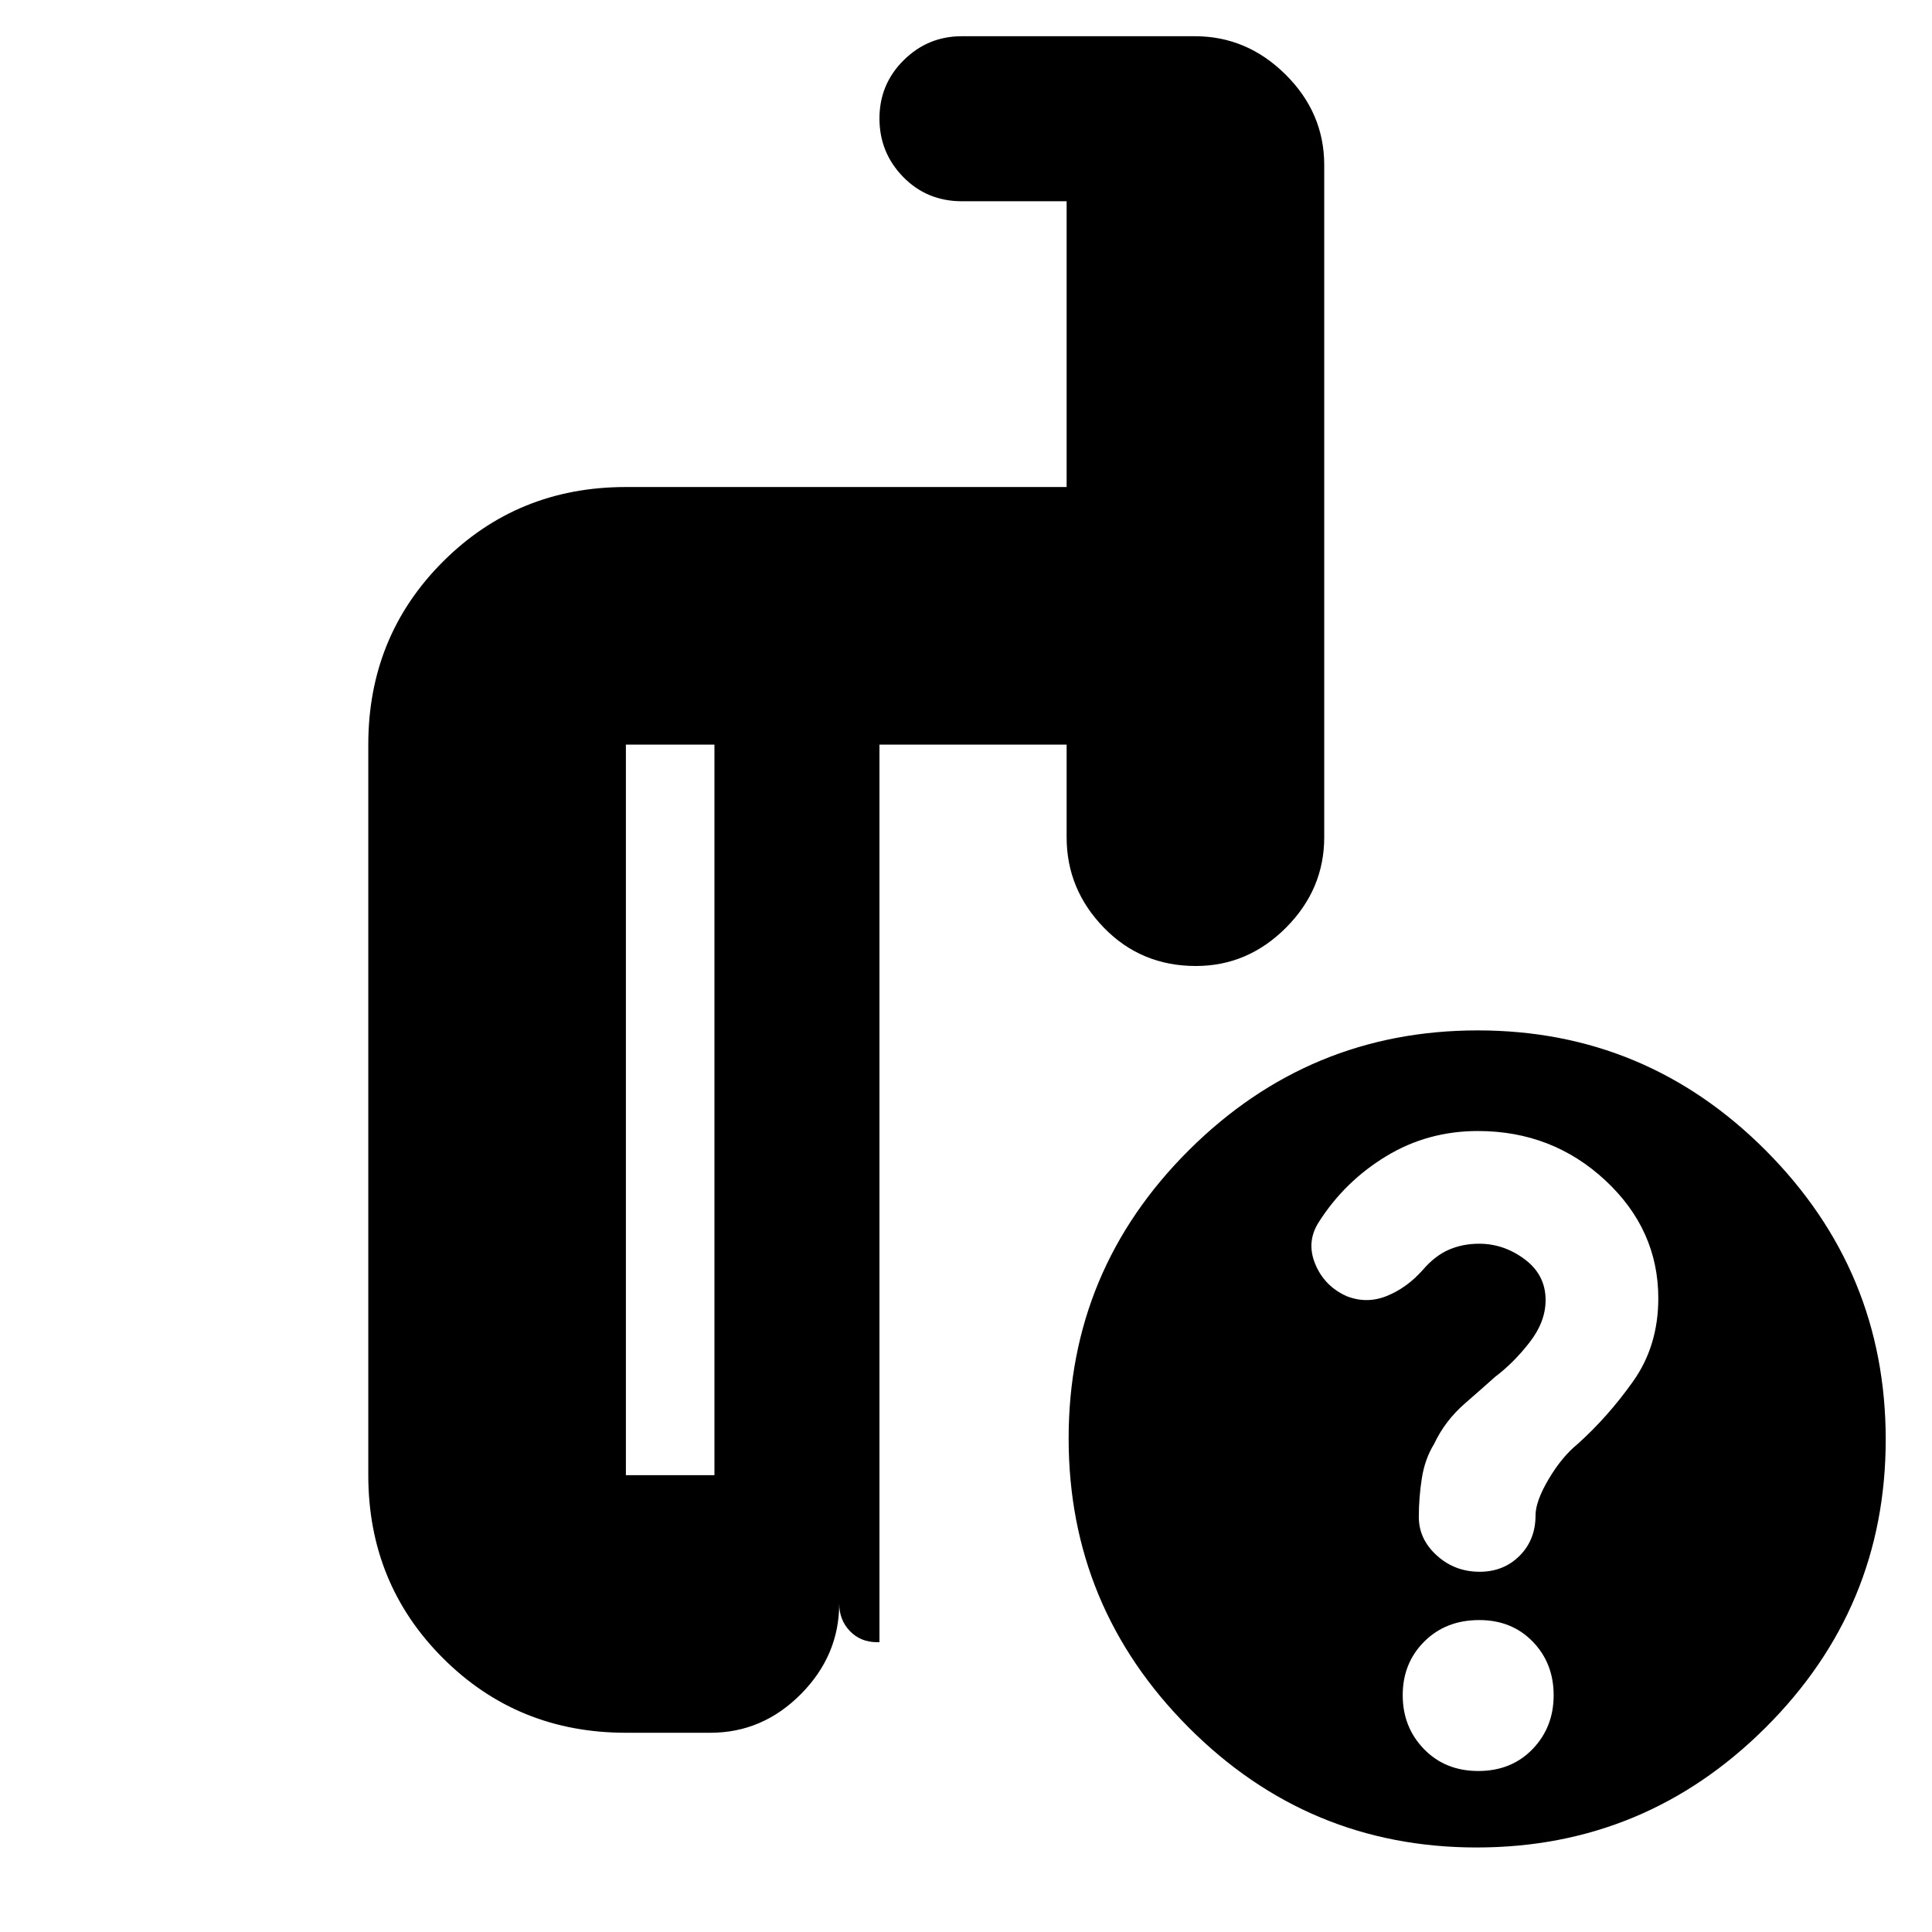 <svg xmlns="http://www.w3.org/2000/svg" height="20" viewBox="0 -960 960 960" width="20"><path d="M355-227v-363h-44v363h44ZM311-99q-53.83 0-90.91-37.09Q183-173.18 183-227v-363q0-53.83 37.09-90.91Q257.17-718 311-718h219v-142h-52q-17.42 0-29.21-12.07T437-901.14q0-17 12.02-28.93Q461.05-942 477.91-942h115.83q25.86 0 45.06 19.05Q658-903.9 658-878v334q0 25.9-18.99 44.95Q620.02-480 594.21-480q-27.21 0-45.71-19.05T530-544v-46h-93v446h-1.11q-8.26 0-13.58-5.52-5.31-5.53-5.31-13.69 0 25.81-19.05 45.01T353-99h-42Zm423.27-349q83.73 0 143.23 59.77 59.5 59.76 59.5 143.5 0 83.73-59.77 143.23Q817.47-42 733.73-42 650-42 590.5-101.77 531-161.53 531-245.27q0-83.73 59.77-143.23 59.76-59.5 143.5-59.5Zm.3 368Q751-80 761.5-90.86t10.5-26.79q0-15.93-10.4-26.64Q751.21-155 735.03-155q-16.61 0-27.32 10.68Q697-133.63 697-117.7q0 15.93 10.57 26.81Q718.14-80 734.57-80ZM395-400Zm-40 173v-363 363Zm82 83v-446V-144Zm387-170.86q0-34.14-26.35-58.64-26.36-24.5-63.28-24.5-24.94 0-45.55 12.5-20.6 12.5-33.47 32.68Q649-343 653.5-332t15.5 16q10 4 20 0t18-13q6-7 12.88-10 6.87-3 15.12-3 12.28 0 22.64 7.75Q768-326.5 768-314q0 10.78-7.95 21-7.94 10.21-17.2 17.2-4.96 4.47-14.9 13.13-9.95 8.67-15.32 20.1-4.63 7.51-6.13 17.15-1.5 9.64-1.5 19.18 0 11.04 8.93 19.14 8.93 8.1 21.3 8.1 11.92 0 19.85-7.94Q763-194.89 763-207q0-7 6.5-18t14.32-17.4Q799-256 811.5-273.64q12.5-17.65 12.5-41.22Z"/></svg>